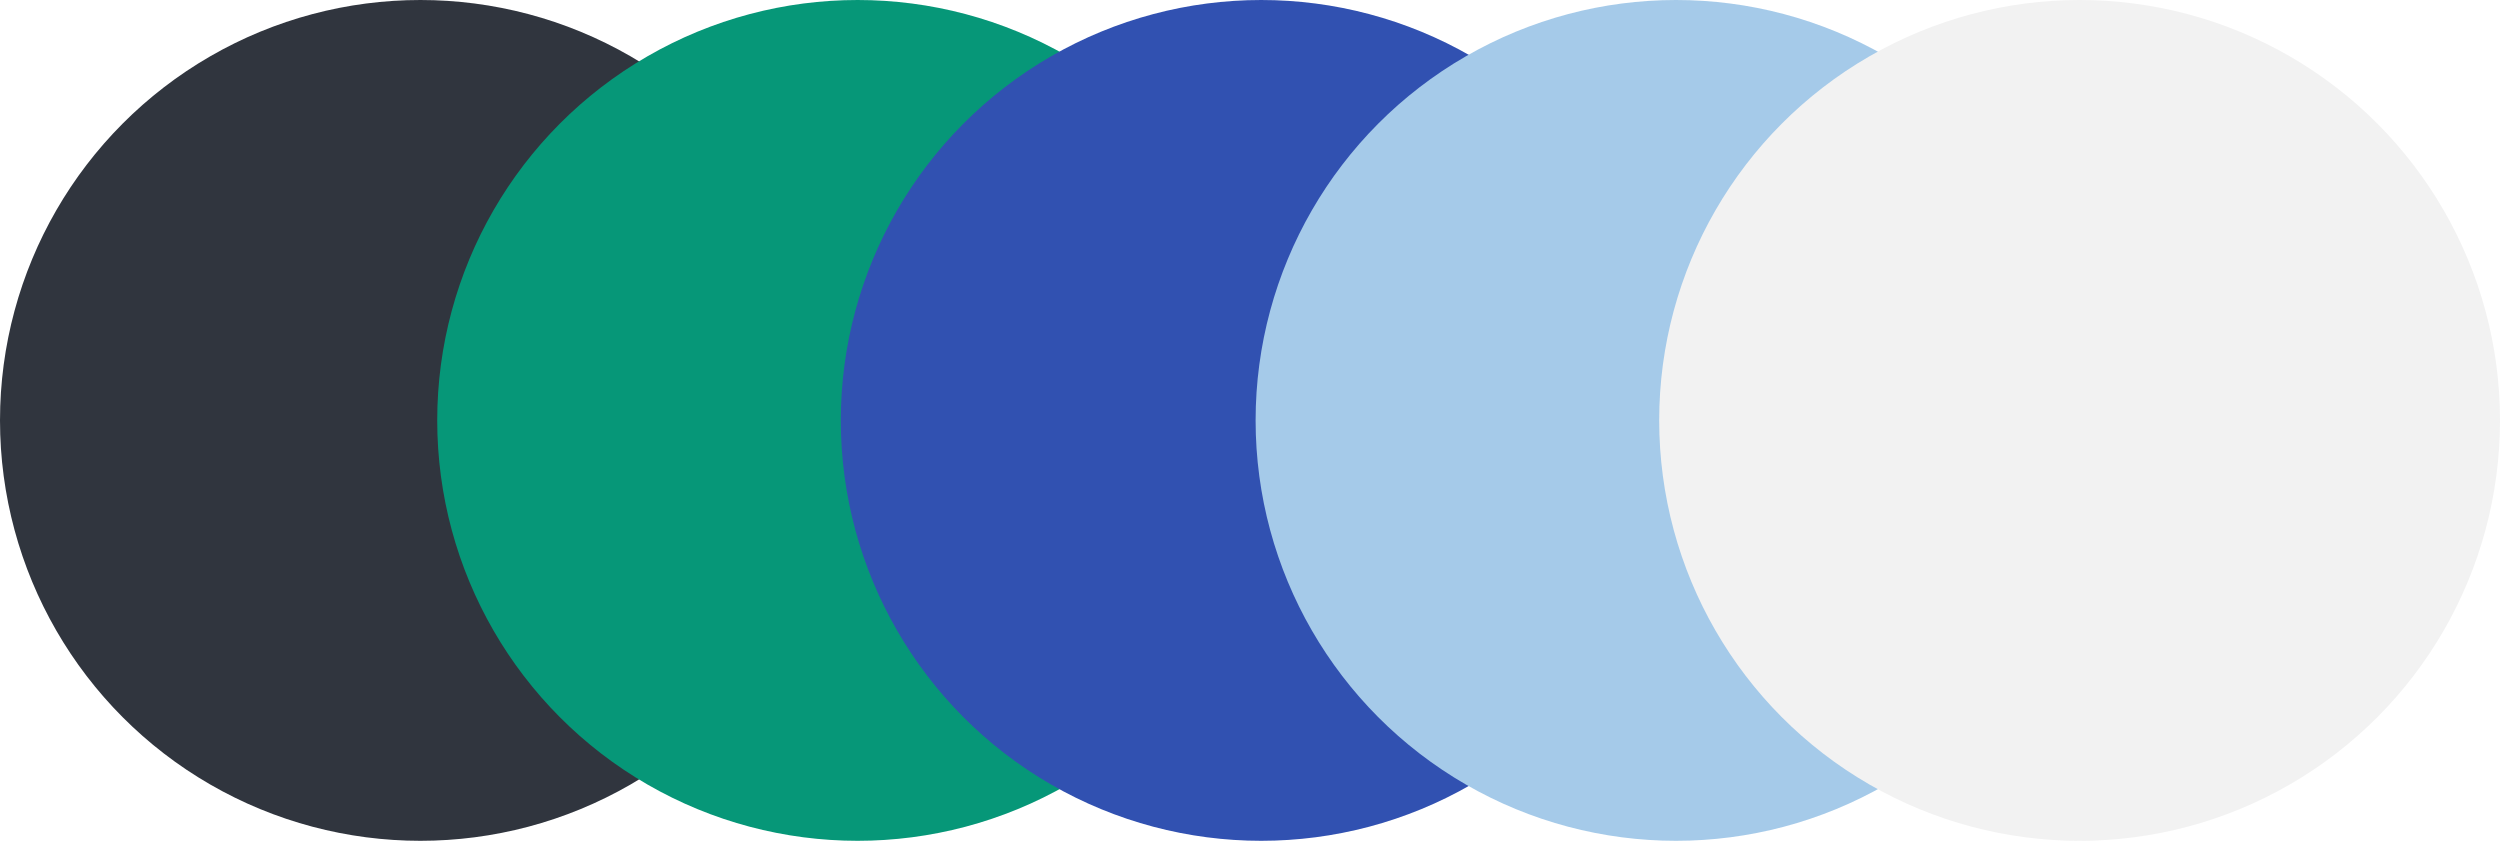 <svg xmlns="http://www.w3.org/2000/svg" width="223" height="75" viewBox="0 0 223 75">
  <g id="Group_474" data-name="Group 474" transform="translate(-278 -1509)">
    <circle id="Ellipse_10" data-name="Ellipse 10" cx="37.5" cy="37.5" r="37.5" transform="translate(278 1509)" fill="#30353e"/>
    <circle id="Ellipse_11" data-name="Ellipse 11" cx="37.5" cy="37.5" r="37.5" transform="translate(317 1509)" fill="#069778"/>
    <circle id="Ellipse_12" data-name="Ellipse 12" cx="37.5" cy="37.5" r="37.5" transform="translate(353 1509)" fill="#3151b1"/>
    <circle id="Ellipse_13" data-name="Ellipse 13" cx="37.5" cy="37.5" r="37.5" transform="translate(390 1509)" fill="#a5cae9"/>
    <circle id="Ellipse_780" data-name="Ellipse 780" cx="37.5" cy="37.5" r="37.5" transform="translate(426 1509)" fill="#f2f2f2"/>
  </g>
</svg>
